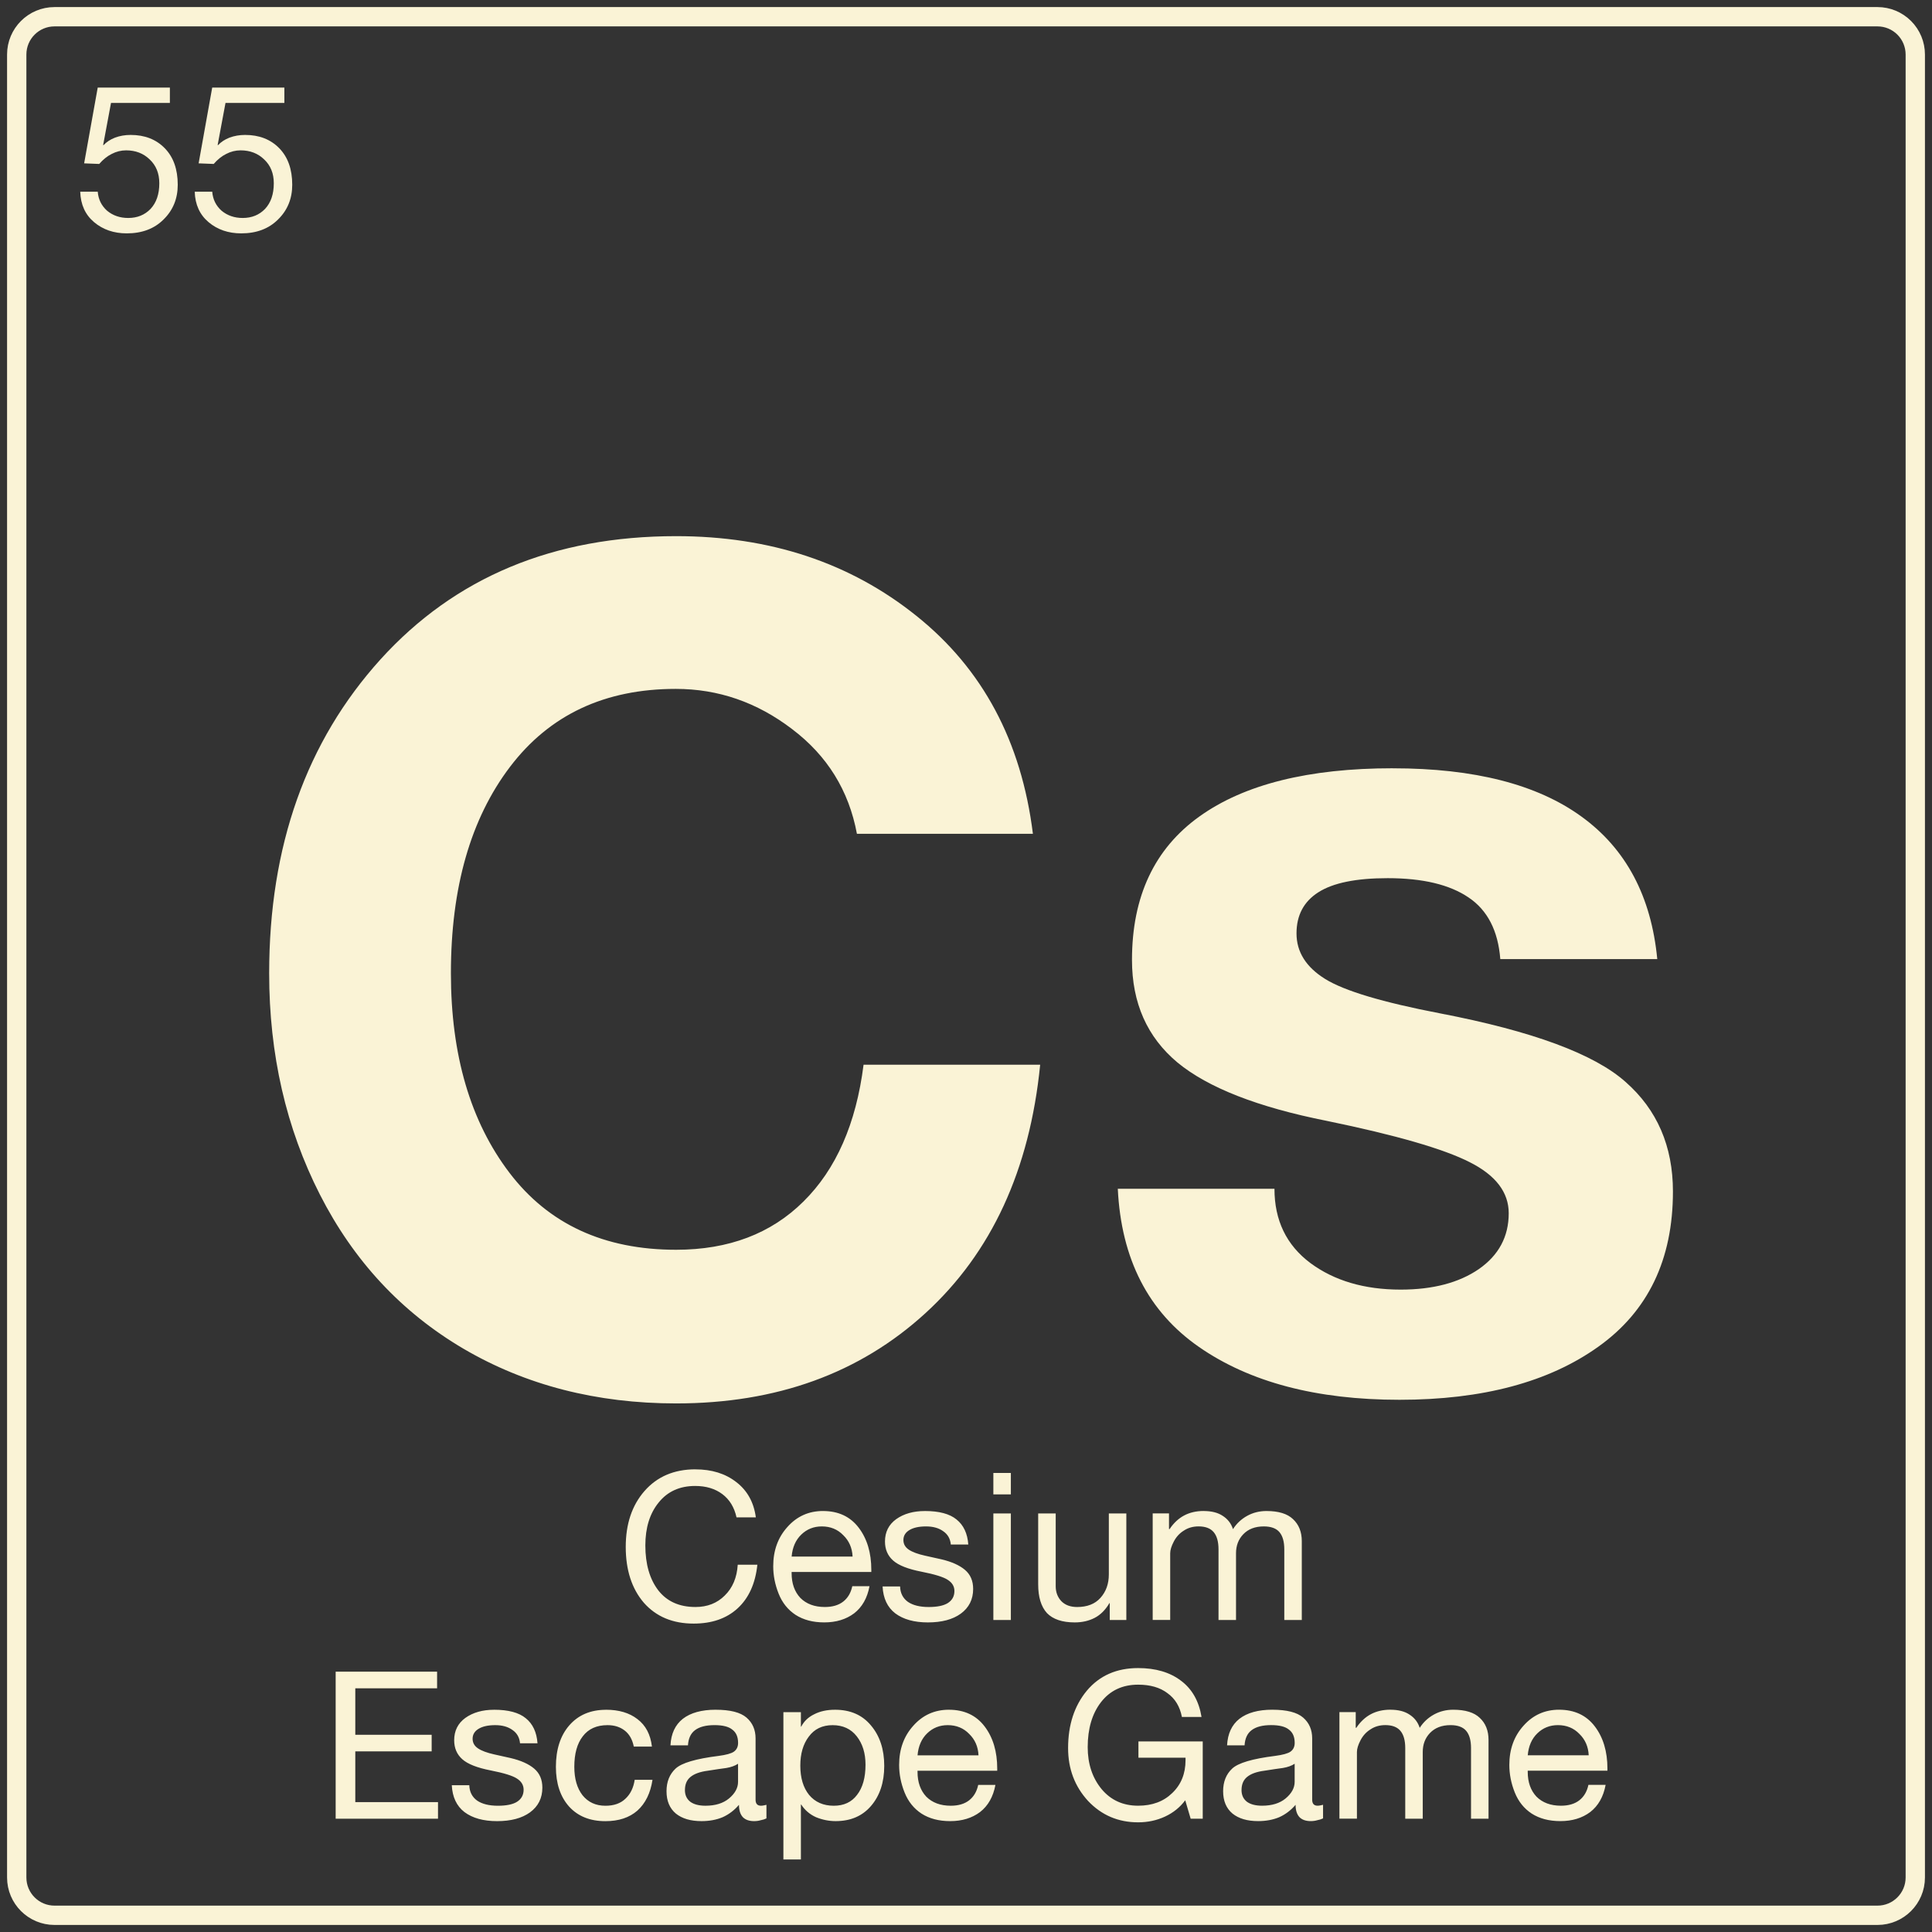 <svg version="1.1" viewBox="0.0 0.0 100.0 100.0" fill="none" stroke="none" stroke-linecap="square" stroke-miterlimit="10" xmlns:xlink="http://www.w3.org/1999/xlink" xmlns="http://www.w3.org/2000/svg"><rect x="0.0" y="0.0" width="100.0" height="100.0" fill="#333333" stroke="none"/><clipPath id="p.0"><path d="m0 0l100.0 0l0 100.0l-100.0 0l0 -100.0z" clip-rule="nonzero"/></clipPath><g clip-path="url(#p.0)"><path fill="#000000" fill-opacity="0.0" d="m0 0l100.0 0l0 100.0l-100.0 0z" fill-rule="evenodd"/><path fill="#000000" fill-opacity="0.0" d="m0.866 0.877l98.268 0l0 98.268l-98.268 0z" fill-rule="evenodd"/><path fill="#faf3d6" d="m34.994 27.751q7.297 0 12.438 4.125q5.141 4.109 6.031 11.281l-9.109 0q-0.625 -3.359 -3.359 -5.422q-2.719 -2.078 -6.016 -2.078q-5.516 0 -8.578 4.031q-3.062 4.031 -3.062 10.688q0 6.344 3.031 10.328q3.031 3.984 8.625 3.984q4.078 0 6.594 -2.5q2.531 -2.5 3.109 -7.078l9.141 0q-0.812 8.172 -5.938 12.859q-5.109 4.672 -12.906 4.672q-6.172 0 -11.0 -2.828q-4.812 -2.828 -7.438 -7.984q-2.625 -5.156 -2.625 -11.453q0 -9.875 5.766 -16.25q5.781 -6.375 15.297 -6.375zm37.098 12.016q6.328 0 9.766 2.5q3.453 2.5 3.922 7.375l-8.125 0q-0.172 -2.203 -1.641 -3.188q-1.469 -1.0 -4.188 -1.0q-2.453 0 -3.594 0.734q-1.125 0.719 -1.125 2.125q0 1.438 1.484 2.359q1.484 0.922 5.953 1.781q7.156 1.375 9.594 3.547q2.453 2.156 2.453 5.672q0 5.281 -3.859 8.031q-3.844 2.75 -10.297 2.75q-6.438 0 -10.375 -2.734q-3.938 -2.734 -4.203 -8.188l8.109 0q0 2.453 1.859 3.844q1.859 1.375 4.672 1.375q2.5 0 4.047 -1.062q1.547 -1.078 1.547 -2.891q0 -1.625 -2.016 -2.641q-2.016 -1.031 -7.406 -2.141q-5.344 -1.062 -7.719 -3.016q-2.359 -1.969 -2.359 -5.312q0 -4.922 3.484 -7.422q3.484 -2.5 10.016 -2.5z" fill-rule="nonzero"/><path fill="#000000" fill-opacity="0.0" d="m0.866 2.822l0 0c0 -1.08 0.876 -1.956 1.956 -1.956l94.357 0c0.519 0 1.016 0.206 1.383 0.573c0.367 0.367 0.573 0.864 0.573 1.383l0 94.357c0 1.08 -0.876 1.956 -1.956 1.956l-94.357 0c-1.08 0 -1.956 -0.876 -1.956 -1.956z" fill-rule="evenodd"/><path stroke="#faf3d6" stroke-width="1.0" stroke-linejoin="round" stroke-linecap="butt" d="m0.866 2.822l0 0c0 -1.08 0.876 -1.956 1.956 -1.956l94.357 0c0.519 0 1.016 0.206 1.383 0.573c0.367 0.367 0.573 0.864 0.573 1.383l0 94.357c0 1.08 -0.876 1.956 -1.956 1.956l-94.357 0c-1.08 0 -1.956 -0.876 -1.956 -1.956z" fill-rule="evenodd"/><path fill="#000000" fill-opacity="0.0" d="m-33.808 -11.021l87.024 0l0 38.268l-87.024 0z" fill-rule="evenodd"/><path fill="#faf3d6" d="m8.793 4.531l0 0.797l-3.047 0l-0.406 2.172l0.016 0.016q0.234 -0.25 0.594 -0.391q0.375 -0.141 0.812 -0.141q1.094 0 1.766 0.688q0.672 0.688 0.672 1.891q0 1.078 -0.734 1.797q-0.719 0.719 -1.906 0.719q-1.0 0 -1.688 -0.578q-0.688 -0.578 -0.719 -1.578l0 0l0.906 0q0.047 0.594 0.484 0.984q0.453 0.375 1.094 0.375q0.703 0 1.156 -0.469q0.453 -0.484 0.453 -1.328q0 -0.766 -0.5 -1.234q-0.484 -0.469 -1.219 -0.469q-0.391 0 -0.75 0.188q-0.344 0.172 -0.641 0.516l-0.781 -0.031l0.703 -3.922l3.734 0zm5.926 0l0 0.797l-3.047 0l-0.406 2.172l0.016 0.016q0.234 -0.25 0.594 -0.391q0.375 -0.141 0.812 -0.141q1.094 0 1.766 0.688q0.672 0.688 0.672 1.891q0 1.078 -0.734 1.797q-0.719 0.719 -1.906 0.719q-1.0 0 -1.688 -0.578q-0.688 -0.578 -0.719 -1.578l0 0l0.906 0q0.047 0.594 0.484 0.984q0.453 0.375 1.094 0.375q0.703 0 1.156 -0.469q0.453 -0.484 0.453 -1.328q0 -0.766 -0.5 -1.234q-0.484 -0.469 -1.219 -0.469q-0.391 0 -0.75 0.188q-0.344 0.172 -0.641 0.516l-0.781 -0.031l0.703 -3.922l3.734 0z" fill-rule="nonzero"/><path fill="#000000" fill-opacity="0.0" d="m6.488 60.877l87.024 0l0 38.268l-87.024 0z" fill-rule="evenodd"/><path fill="#faf3d6" d="m35.997 76.054q1.266 0 2.109 0.656q0.859 0.656 1.016 1.828l-1.0 0q-0.172 -0.781 -0.734 -1.203q-0.562 -0.422 -1.406 -0.422q-1.203 0 -1.891 0.859q-0.688 0.844 -0.688 2.219q0 1.453 0.672 2.328q0.672 0.859 1.922 0.859q0.922 0 1.516 -0.594q0.609 -0.594 0.672 -1.594l1.016 0q-0.156 1.469 -1.031 2.266q-0.859 0.781 -2.266 0.781q-1.625 0 -2.578 -1.078q-0.938 -1.094 -0.938 -2.891q0 -1.781 0.969 -2.891q0.984 -1.125 2.641 -1.125zm6.602 2.156q1.188 0 1.844 0.859q0.656 0.859 0.656 2.188l0 0.109l-4.125 0l0 0.062q0 0.797 0.453 1.281q0.469 0.469 1.266 0.469q0.594 0 0.953 -0.281q0.359 -0.281 0.469 -0.797l0.891 0q-0.172 0.922 -0.797 1.406q-0.625 0.469 -1.547 0.469q-0.875 0 -1.484 -0.391q-0.594 -0.391 -0.875 -1.094q-0.281 -0.703 -0.281 -1.422q0 -1.219 0.734 -2.031q0.734 -0.828 1.844 -0.828zm-1.625 2.359l3.156 0q-0.031 -0.672 -0.484 -1.109q-0.438 -0.453 -1.109 -0.453q-0.625 0 -1.062 0.422q-0.438 0.422 -0.5 1.141zm6.895 -2.359q1.109 0 1.641 0.438q0.547 0.438 0.609 1.297l-0.906 0l0 -0.016q-0.047 -0.438 -0.391 -0.672q-0.344 -0.25 -0.891 -0.25q-0.547 0 -0.859 0.188q-0.312 0.188 -0.312 0.516q0 0.312 0.281 0.5q0.281 0.188 0.844 0.312l0.844 0.188q0.797 0.188 1.219 0.547q0.422 0.359 0.422 0.984q0 0.812 -0.641 1.281q-0.625 0.453 -1.703 0.453q-1.062 0 -1.688 -0.469q-0.609 -0.469 -0.656 -1.391l0.906 0q0.016 0.516 0.406 0.797q0.391 0.266 1.078 0.266q0.656 0 0.984 -0.203q0.344 -0.219 0.344 -0.625q0 -0.359 -0.344 -0.578q-0.328 -0.219 -1.359 -0.422q-1.047 -0.203 -1.469 -0.578q-0.422 -0.375 -0.422 -0.984q0 -0.734 0.578 -1.156q0.594 -0.422 1.484 -0.422zm4.453 -1.969l0 1.109l-0.906 0l0 -1.109l0.906 0zm0 2.094l0 5.516l-0.906 0l0 -5.516l0.906 0zm2.321 0l0 3.766q0 0.469 0.297 0.781q0.297 0.297 0.812 0.297q0.781 0 1.203 -0.469q0.438 -0.484 0.438 -1.219l0 -3.156l0.906 0l0 5.516l-0.859 0l0 -0.875l-0.016 0q-0.312 0.531 -0.766 0.766q-0.453 0.234 -1.031 0.234q-0.969 0 -1.438 -0.484q-0.453 -0.5 -0.453 -1.484l0 -3.672l0.906 0zm7.661 -0.125q0.609 0 0.984 0.25q0.391 0.25 0.531 0.688q0.281 -0.438 0.734 -0.688q0.453 -0.25 1.0 -0.25q0.938 0 1.375 0.422q0.453 0.422 0.453 1.141l0 4.078l-0.906 0l0 -3.656q0 -0.594 -0.25 -0.891q-0.25 -0.297 -0.812 -0.297q-0.672 0 -1.062 0.406q-0.375 0.391 -0.375 0.984l0 3.453l-0.906 0l0 -3.656q0 -0.594 -0.25 -0.891q-0.25 -0.297 -0.781 -0.297q-0.438 0 -0.766 0.219q-0.328 0.203 -0.516 0.562q-0.188 0.359 -0.188 0.609l0 3.453l-0.906 0l0 -5.516l0.844 0l0 0.812l0.031 0q0.312 -0.469 0.75 -0.703q0.438 -0.234 1.016 -0.234z" fill-rule="nonzero"/><path fill="#000000" fill-opacity="0.0" d="m6.488 71.163l87.024 0l0 38.268l-87.024 0z" fill-rule="evenodd"/><path fill="#faf3d6" d="m22.624 86.527l0 0.859l-4.234 0l0 2.406l3.953 0l0 0.859l-3.953 0l0 2.625l4.281 0l0 0.859l-5.297 0l0 -7.609l5.25 0zm2.947 1.969q1.109 0 1.641 0.438q0.547 0.438 0.609 1.297l-0.906 0l0 -0.016q-0.047 -0.438 -0.391 -0.672q-0.344 -0.25 -0.891 -0.25q-0.547 0 -0.859 0.188q-0.312 0.188 -0.312 0.516q0 0.312 0.281 0.5q0.281 0.188 0.844 0.312l0.844 0.188q0.797 0.188 1.219 0.547q0.422 0.359 0.422 0.984q0 0.812 -0.641 1.281q-0.625 0.453 -1.703 0.453q-1.062 0 -1.688 -0.469q-0.609 -0.469 -0.656 -1.391l0.906 0q0.016 0.516 0.406 0.797q0.391 0.266 1.078 0.266q0.656 0 0.984 -0.203q0.344 -0.219 0.344 -0.625q0 -0.359 -0.344 -0.578q-0.328 -0.219 -1.359 -0.422q-1.047 -0.203 -1.469 -0.578q-0.422 -0.375 -0.422 -0.984q0 -0.734 0.578 -1.156q0.594 -0.422 1.484 -0.422zm5.797 0q1.0 0 1.625 0.484q0.641 0.484 0.75 1.422l-0.938 0q-0.109 -0.547 -0.469 -0.828q-0.359 -0.281 -0.891 -0.281q-0.844 0 -1.281 0.578q-0.438 0.562 -0.438 1.578q0 0.922 0.422 1.469q0.438 0.547 1.188 0.547q0.656 0 1.031 -0.359q0.391 -0.359 0.484 -0.984l0.922 0q-0.156 1.031 -0.781 1.594q-0.625 0.547 -1.656 0.547q-1.188 0 -1.875 -0.75q-0.688 -0.766 -0.688 -2.062q0 -1.344 0.688 -2.141q0.703 -0.812 1.906 -0.812zm5.677 0q1.125 0 1.594 0.406q0.469 0.406 0.469 1.078q0 2.859 0 3.172q0 0.312 0.281 0.312q0.062 0 0.141 -0.016q0.078 -0.016 0.141 -0.031l0 0.703q-0.125 0.062 -0.297 0.094q-0.156 0.047 -0.344 0.047q-0.375 0 -0.578 -0.203q-0.203 -0.219 -0.203 -0.641q-0.359 0.422 -0.844 0.641q-0.484 0.203 -1.094 0.203q-0.844 0 -1.328 -0.391q-0.484 -0.406 -0.484 -1.156q0 -0.734 0.469 -1.172q0.469 -0.438 2.219 -0.656q0.594 -0.078 0.797 -0.219q0.219 -0.156 0.219 -0.453q0 -0.469 -0.297 -0.688q-0.281 -0.234 -0.922 -0.234q-0.672 0 -1.016 0.266q-0.328 0.25 -0.359 0.781l-0.906 0q0.047 -0.906 0.641 -1.375q0.609 -0.469 1.703 -0.469zm-1.594 4.156q0 0.391 0.281 0.609q0.281 0.203 0.781 0.203q0.766 0 1.219 -0.375q0.469 -0.391 0.469 -0.859l0 -0.938q-0.234 0.156 -0.609 0.219q-0.359 0.047 -0.953 0.141q-0.609 0.078 -0.906 0.328q-0.281 0.234 -0.281 0.672zm7.77 -4.156q1.188 0 1.859 0.812q0.688 0.812 0.688 2.094q0 1.281 -0.688 2.078q-0.672 0.781 -1.828 0.781q-0.516 0 -1.016 -0.203q-0.484 -0.219 -0.766 -0.656l-0.016 0l0 2.844l-0.906 0l0 -7.625l0.906 0l0 0.75l0.016 0q0.219 -0.422 0.672 -0.641q0.453 -0.234 1.078 -0.234zm-1.797 2.891q0 0.953 0.453 1.516q0.469 0.562 1.281 0.562q0.781 0 1.203 -0.562q0.438 -0.562 0.438 -1.562q0 -0.891 -0.453 -1.469q-0.453 -0.578 -1.25 -0.578q-0.797 0 -1.234 0.594q-0.438 0.578 -0.438 1.5zm7.692 -2.891q1.188 0 1.844 0.859q0.656 0.859 0.656 2.188l0 0.109l-4.125 0l0 0.062q0 0.797 0.453 1.281q0.469 0.469 1.266 0.469q0.594 0 0.953 -0.281q0.359 -0.281 0.469 -0.797l0.891 0q-0.172 0.922 -0.797 1.406q-0.625 0.469 -1.547 0.469q-0.875 0 -1.484 -0.391q-0.594 -0.391 -0.875 -1.094q-0.281 -0.703 -0.281 -1.422q0 -1.219 0.734 -2.031q0.734 -0.828 1.844 -0.828zm-1.625 2.359l3.156 0q-0.031 -0.672 -0.484 -1.109q-0.438 -0.453 -1.109 -0.453q-0.625 0 -1.062 0.422q-0.438 0.422 -0.5 1.141zm11.419 -4.516q1.359 0 2.219 0.656q0.859 0.641 1.062 1.875l-1.016 0q-0.156 -0.812 -0.75 -1.234q-0.578 -0.438 -1.516 -0.438q-1.219 0 -1.922 0.906q-0.688 0.891 -0.688 2.328q0 1.297 0.719 2.172q0.719 0.859 1.891 0.859q1.094 0 1.766 -0.656q0.688 -0.656 0.688 -1.703l0 -0.125l-2.438 0l0 -0.844l3.328 0l0 4.0l-0.625 0l-0.281 -0.953q-0.406 0.547 -1.047 0.844q-0.641 0.297 -1.391 0.297q-1.547 0 -2.594 -1.109q-1.031 -1.125 -1.031 -2.734q0 -1.797 0.969 -2.969q0.984 -1.172 2.656 -1.172zm6.945 2.156q1.125 0 1.594 0.406q0.469 0.406 0.469 1.078q0 2.859 0 3.172q0 0.312 0.281 0.312q0.062 0 0.141 -0.016q0.078 -0.016 0.141 -0.031l0 0.703q-0.125 0.062 -0.297 0.094q-0.156 0.047 -0.344 0.047q-0.375 0 -0.578 -0.203q-0.203 -0.219 -0.203 -0.641q-0.359 0.422 -0.844 0.641q-0.484 0.203 -1.094 0.203q-0.844 0 -1.328 -0.391q-0.484 -0.406 -0.484 -1.156q0 -0.734 0.469 -1.172q0.469 -0.438 2.219 -0.656q0.594 -0.078 0.797 -0.219q0.219 -0.156 0.219 -0.453q0 -0.469 -0.297 -0.688q-0.281 -0.234 -0.922 -0.234q-0.672 0 -1.016 0.266q-0.328 0.25 -0.359 0.781l-0.906 0q0.047 -0.906 0.641 -1.375q0.609 -0.469 1.703 -0.469zm-1.594 4.156q0 0.391 0.281 0.609q0.281 0.203 0.781 0.203q0.766 0 1.219 -0.375q0.469 -0.391 0.469 -0.859l0 -0.938q-0.234 0.156 -0.609 0.219q-0.359 0.047 -0.953 0.141q-0.609 0.078 -0.906 0.328q-0.281 0.234 -0.281 0.672zm7.708 -4.156q0.609 0 0.984 0.25q0.391 0.25 0.531 0.688q0.281 -0.438 0.734 -0.688q0.453 -0.25 1.0 -0.25q0.938 0 1.375 0.422q0.453 0.422 0.453 1.141l0 4.078l-0.906 0l0 -3.656q0 -0.594 -0.25 -0.891q-0.25 -0.297 -0.812 -0.297q-0.672 0 -1.062 0.406q-0.375 0.391 -0.375 0.984l0 3.453l-0.906 0l0 -3.656q0 -0.594 -0.25 -0.891q-0.25 -0.297 -0.781 -0.297q-0.438 0 -0.766 0.219q-0.328 0.203 -0.516 0.562q-0.188 0.359 -0.188 0.609l0 3.453l-0.906 0l0 -5.516l0.844 0l0 0.812l0.031 0q0.312 -0.469 0.75 -0.703q0.438 -0.234 1.016 -0.234zm8.731 0q1.188 0 1.844 0.859q0.656 0.859 0.656 2.188l0 0.109l-4.125 0l0 0.062q0 0.797 0.453 1.281q0.469 0.469 1.266 0.469q0.594 0 0.953 -0.281q0.359 -0.281 0.469 -0.797l0.891 0q-0.172 0.922 -0.797 1.406q-0.625 0.469 -1.547 0.469q-0.875 0 -1.484 -0.391q-0.594 -0.391 -0.875 -1.094q-0.281 -0.703 -0.281 -1.422q0 -1.219 0.734 -2.031q0.734 -0.828 1.844 -0.828zm-1.625 2.359l3.156 0q-0.031 -0.672 -0.484 -1.109q-0.438 -0.453 -1.109 -0.453q-0.625 0 -1.062 0.422q-0.438 0.422 -0.5 1.141z" fill-rule="nonzero"/></g></svg>